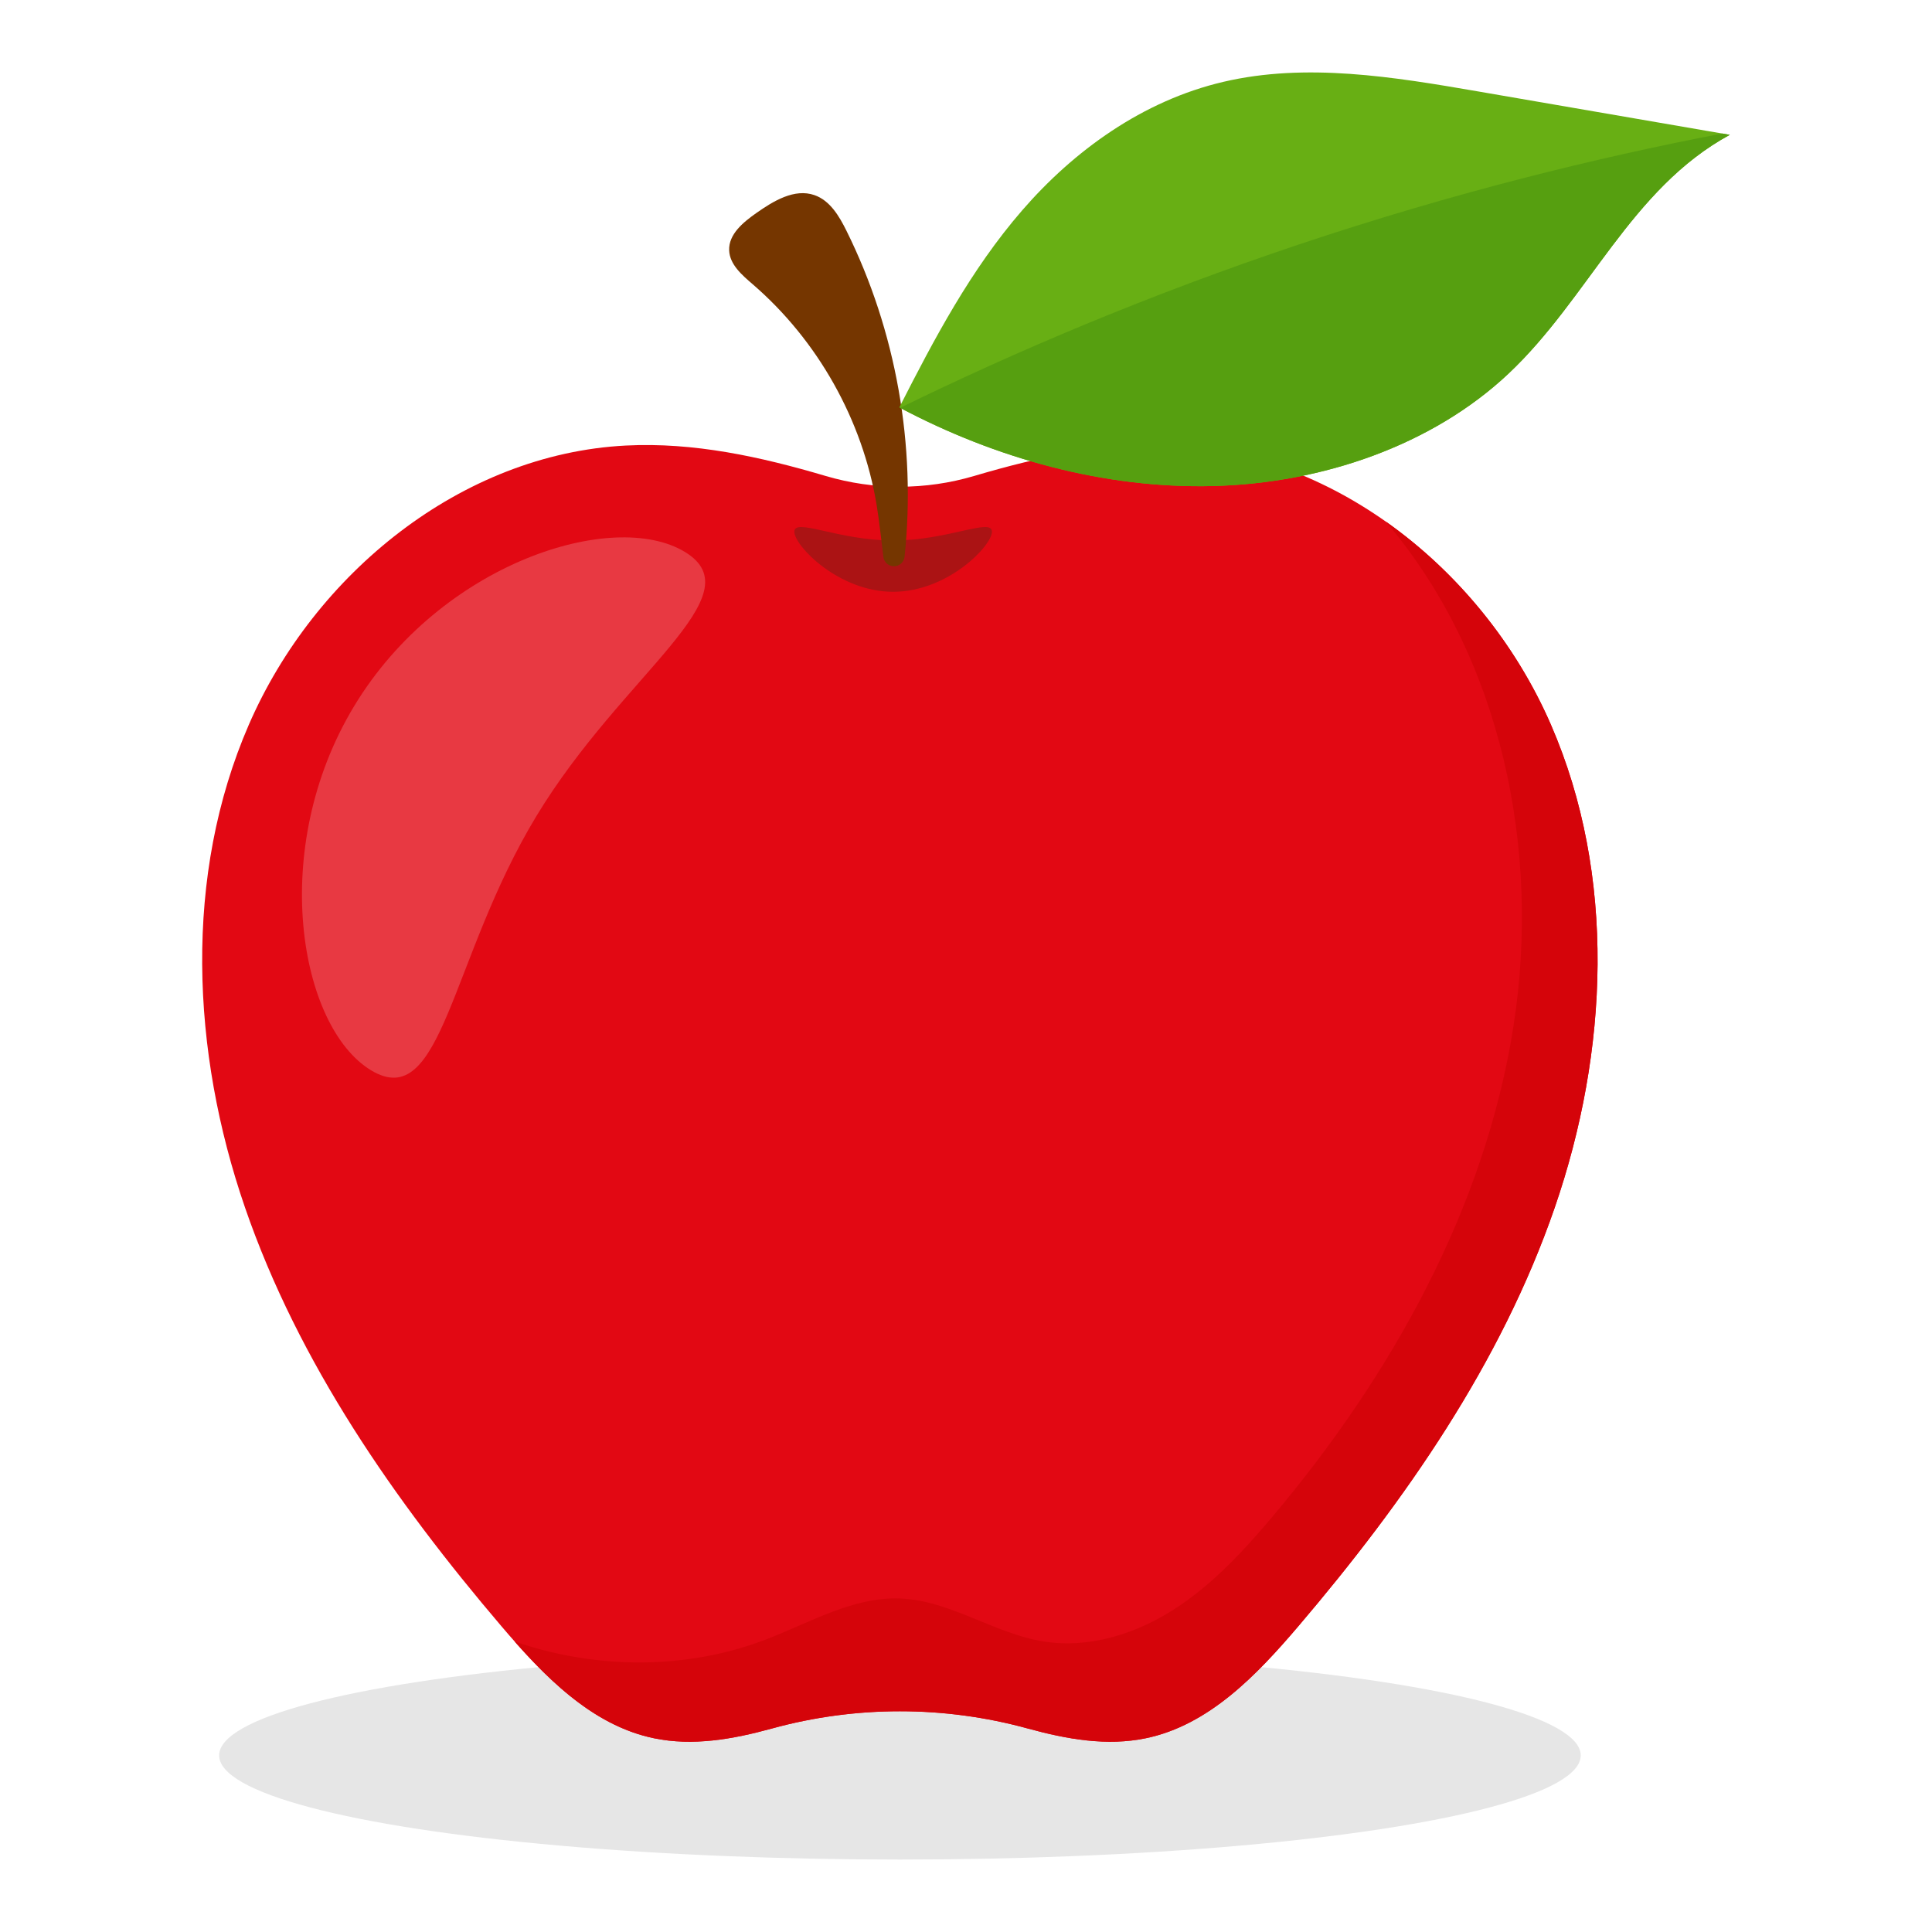 <?xml version="1.0" encoding="utf-8"?>
<!-- Generator: Adobe Illustrator 26.0.3, SVG Export Plug-In . SVG Version: 6.00 Build 0)  -->
<svg version="1.1" id="Layer_1" xmlns="http://www.w3.org/2000/svg" xmlns:xlink="http://www.w3.org/1999/xlink" x="0px" y="0px"
	 viewBox="0 0 1133.86 1133.86" style="enable-background:new 0 0 1133.86 1133.86;" xml:space="preserve">
<style type="text/css">
	.st0{fill:#E6E6E6;}
	.st1{fill:#E20813;}
	.st2{fill:#AB1314;}
	.st3{fill:#E83942;}
	.st4{fill:#D5040A;}
	.st5{fill:#753600;}
	.st6{fill:#68AF14;}
	.st7{fill:#569F10;}
</style>
<g>
	<ellipse class="st0" cx="528.16" cy="1030.22" rx="399.55" ry="61.12"/>
	<g>
		<g>
			<g>
				<path class="st1" d="M912.48,708.62c-31.5,91.39-87.87,172.26-150.55,245.84c-24.45,28.7-52.51,58.01-89.43,65.68
					c-22.79,4.74-46.08,0.67-69.34-5.72c-49.09-13.48-100.98-13.48-150.07,0c-23.25,6.39-46.54,10.46-69.34,5.72
					c-36.91-7.67-64.98-36.98-89.43-65.68c-62.69-73.58-119.06-154.45-150.55-245.84c-31.49-91.38-36.24-194.69,2.29-283.35
					c38.53-88.65,124.74-158.87,221.28-163.79c39.73-2.03,78.82,6.49,117.19,17.85c28.47,8.42,58.74,8.42,87.2,0
					c38.37-11.35,77.46-19.87,117.19-17.85c96.54,4.92,182.75,75.14,221.27,163.79C948.72,513.93,943.97,617.24,912.48,708.62z"/>
			</g>
			<path class="st2" d="M582.16,312.02c0,8.31-25.96,35.29-57.99,35.29c-32.03,0-57.99-26.98-57.99-35.29s25.96,5.2,57.99,5.2
				C556.2,317.21,582.16,303.71,582.16,312.02z"/>
			<path class="st3" d="M217.75,628.13c-41.96-25.4-60.7-129.8-9.85-213.82s152.04-115.82,194.01-90.42
				c41.96,25.4-36.28,71.1-87.14,155.11C263.92,563.01,259.71,653.53,217.75,628.13z"/>
			<g>
				<path class="st4" d="M912.48,708.62c-31.5,91.39-87.87,172.26-150.55,245.84c-24.45,28.7-52.51,58.01-89.43,65.68
					c-22.8,4.74-46.09,0.66-69.34-5.72c-49.08-13.48-100.98-13.48-150.07,0c-23.26,6.39-46.54,10.46-69.34,5.72
					c-33.09-6.87-59.08-31.15-81.72-56.78c47.49,16.38,100.64,16.8,147.61-1.22c25.81-9.9,51.01-25.07,78.64-24.01
					c29.41,1.13,55.15,20.57,84.2,25.23c26.38,4.23,53.62-4.26,76.16-18.62c22.53-14.36,40.96-34.24,58.18-54.68
					c69.67-82.71,124.6-180.7,141.37-287.53c16.31-103.88-6.92-216.57-74.9-296.44c42.12,29.7,76.32,71.81,96.9,119.17
					C948.72,513.93,943.97,617.24,912.48,708.62z"/>
			</g>
		</g>
		<g>
			<g>
				<path class="st5" d="M524.65,332.33L524.65,332.33c-3.15,0-5.81-2.33-6.21-5.45c-1.31-10.2-2.29-20.47-3.97-30.6
					c-8.29-49.83-34.5-96.49-72.76-129.49c-6.3-5.43-13.48-11.58-13.78-19.9c-0.35-9.4,8.19-16.42,15.89-21.83
					c10.15-7.14,22.44-14.62,34.17-10.55c9.1,3.16,14.52,12.3,18.79,20.93c29.15,58.81,40.99,126.03,34.1,191.29
					C530.55,329.9,527.86,332.33,524.65,332.33z"/>
			</g>
			<g>
				<g>
					<path class="st6" d="M527.78,239.13c20.54-40.31,41.86-80.77,72.13-115.69s70.59-64.29,118.07-75.41
						c48.63-11.39,99.93-2.92,149.27,5.59c49.32,8.5,98.64,17.01,147.95,25.51c-58.2,31.64-82.9,96-130,140.26
						c-44.55,41.87-109.01,64.22-173.2,65.85c-64.2,1.63-127.91-16.37-183.36-45.69L527.78,239.13z"/>
				</g>
				<g>
					<path class="st7" d="M1015.2,79.13c-58.2,31.64-82.91,96-130,140.26C840.65,261.26,776.2,283.61,712,285.24
						c-64.2,1.64-127.91-16.37-183.37-45.69l-0.39-0.19l0.02-0.01c67.25-32.86,145.53-66.25,234.29-95.96
						c89.85-30.06,173.59-50.71,248.23-65.03C1012.26,78.62,1013.73,78.87,1015.2,79.13z"/>
				</g>
			</g>
		</g>
	</g>
</g>
</svg>
